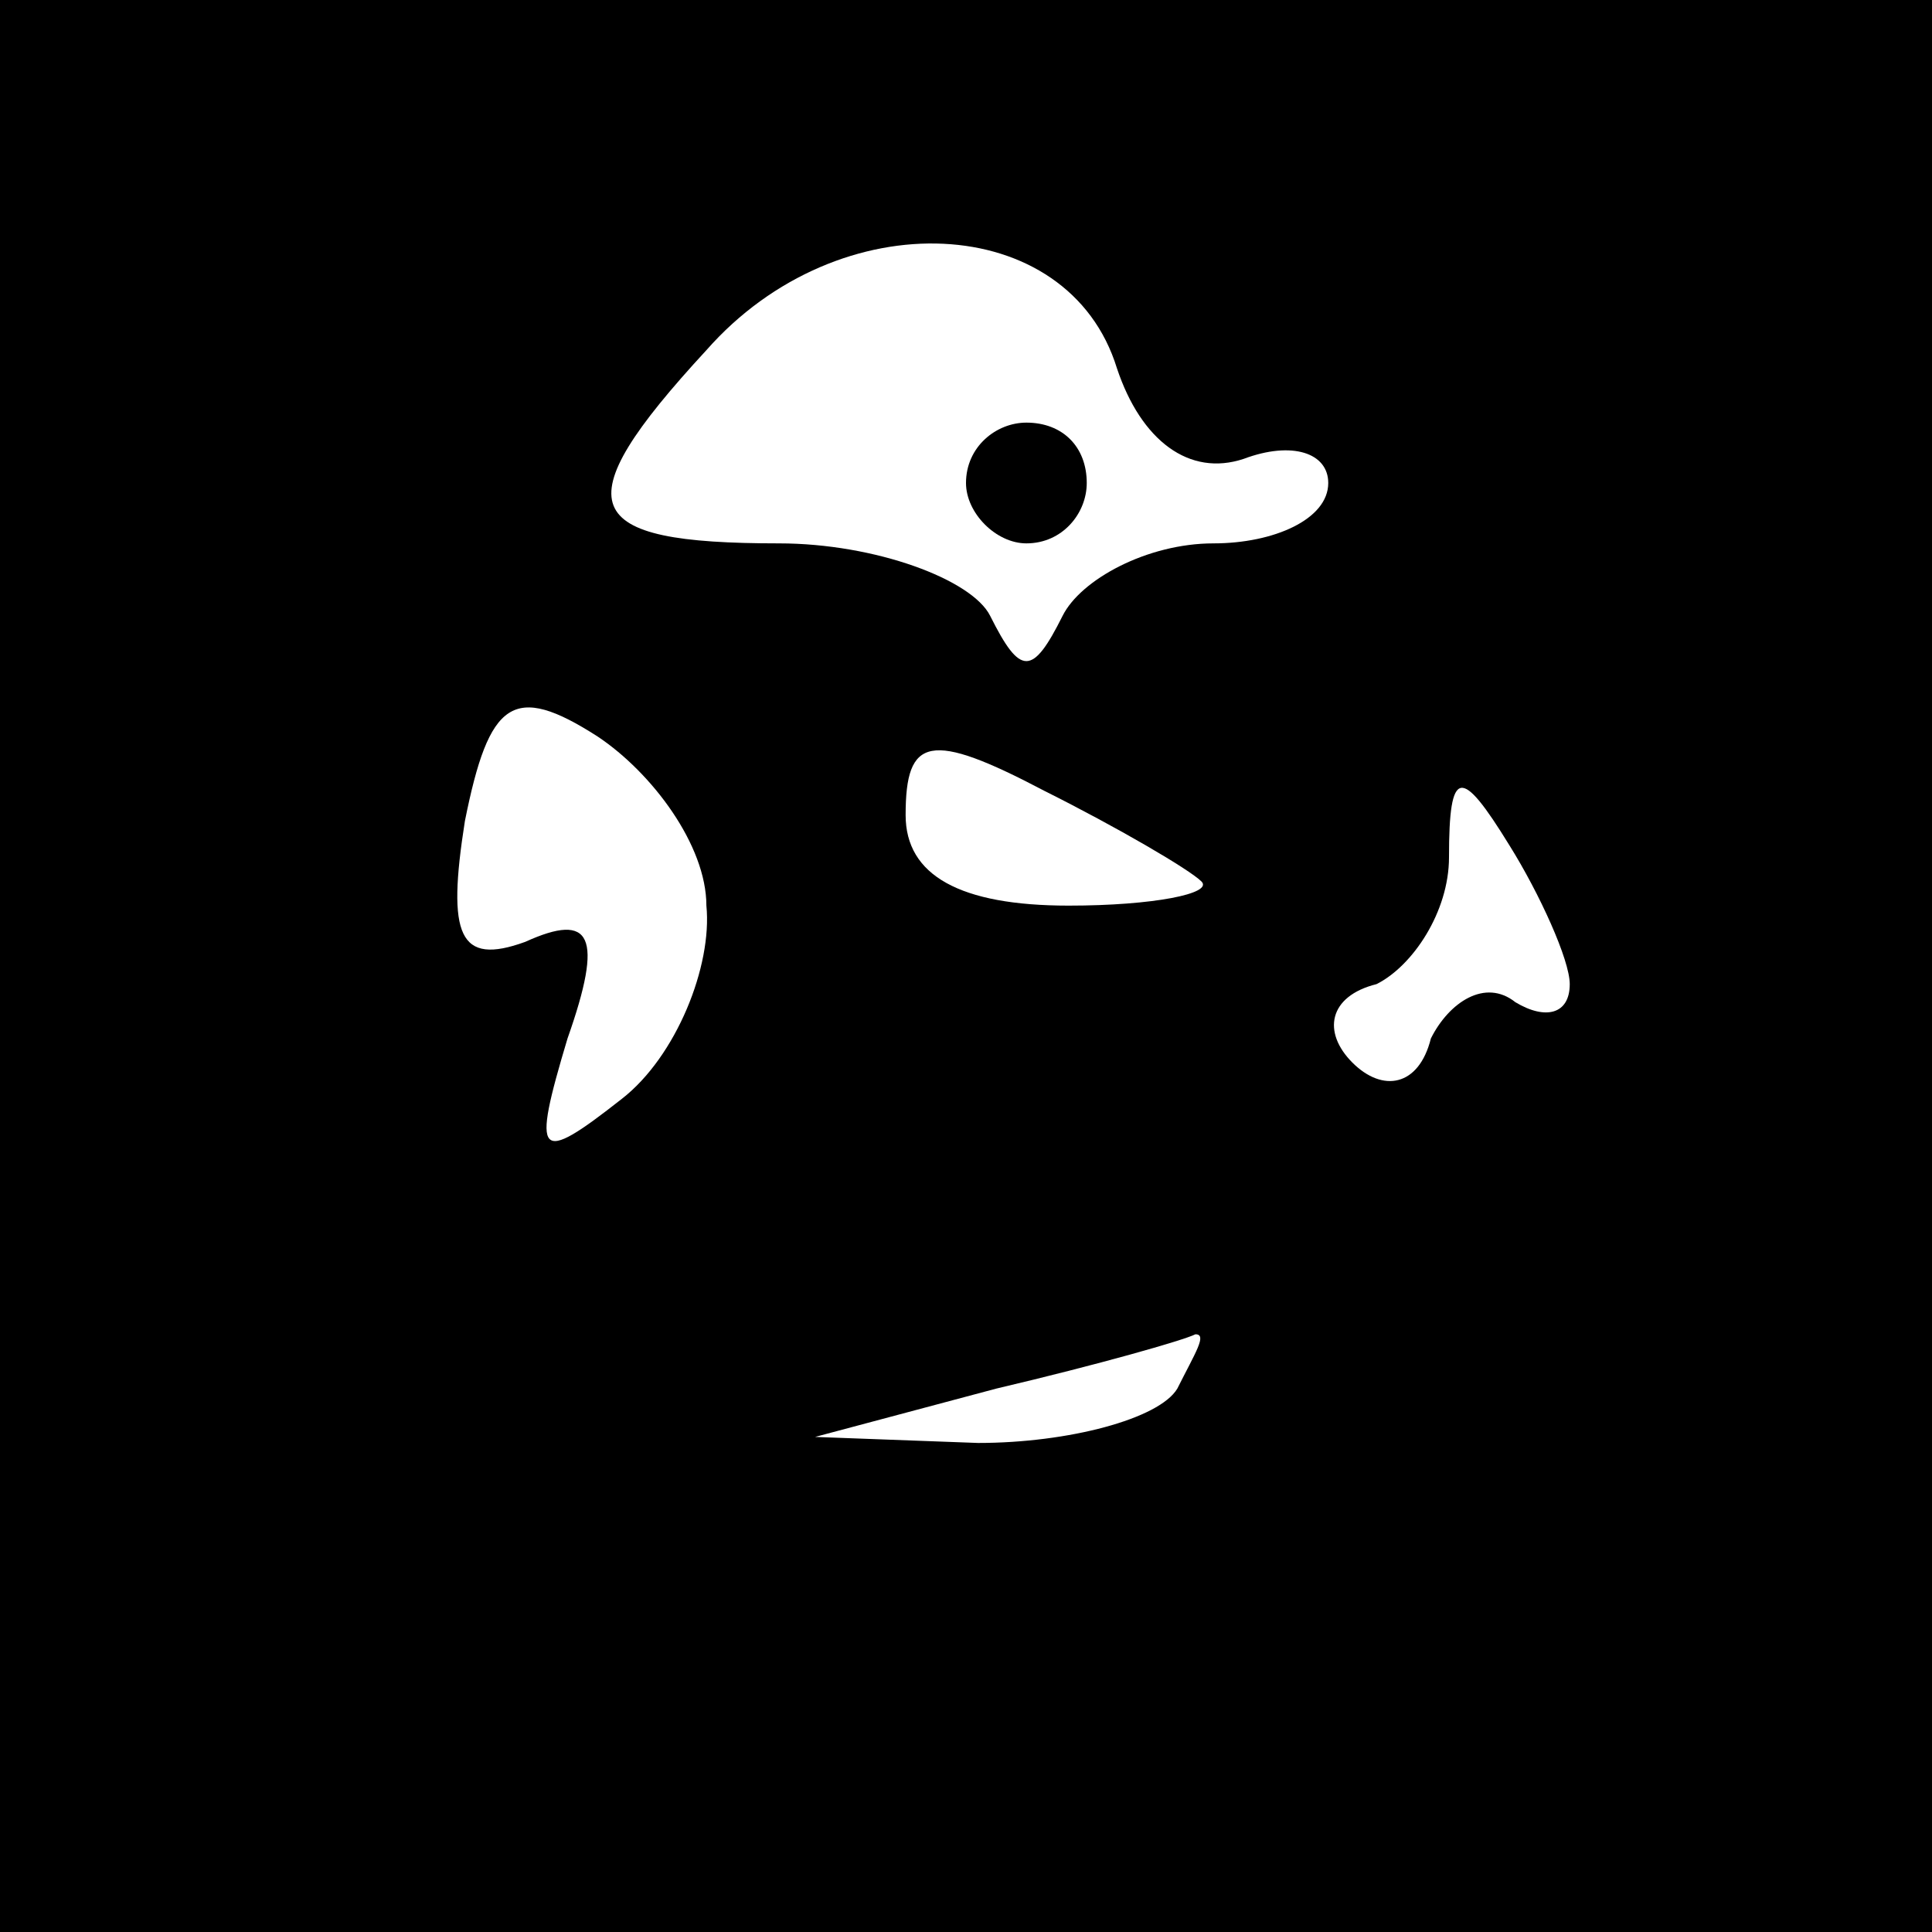 <?xml version="1.0" standalone="no"?>
<!DOCTYPE svg PUBLIC "-//W3C//DTD SVG 20010904//EN"
 "http://www.w3.org/TR/2001/REC-SVG-20010904/DTD/svg10.dtd">
<svg version="1.0" xmlns="http://www.w3.org/2000/svg"
 width="32pt" height="32pt" viewBox="0 0 32 32"
 preserveAspectRatio="xMidYMid meet">
<rect x="0" y="0" width="32" height="32" fill="#808080" stroke="none"/>
<g transform="translate(0,32) scale(0.1,-0.1)"
fill="#000000" stroke="none">
<path fill="#000000" stroke="none" d="M0 160 l0 -160 160 0 160 0 0 160 0
160 -160 0 -160 0 0 -160z"/>
<path fill="#ffffff" stroke="none" d="M185 259 c4 -12 12 -18 21 -15 8 3 14
1 14 -4 0 -6 -9 -10 -19 -10 -11 0 -22 -6 -25 -12 -5 -10 -7 -10 -12 0 -3 6
-19 12 -35 12 -33 0 -36 6 -12 32 22 25 60 23 68 -3z"/>
<path fill="#ffffff" stroke="none" d="M117 170 c1 -10 -5 -25 -14 -32 -14
-11 -15 -10 -9 10 6 17 4 21 -7 16 -11 -4 -13 1 -10 20 4 20 8 23 22 14 9 -6
18 -18 18 -28z"/>
<path fill="#ffffff" stroke="none" d="M199 174 c2 -2 -8 -4 -22 -4 -18 0 -27
5 -27 15 0 13 4 14 23 4 12 -6 24 -13 26 -15z"/>
<path fill="#ffffff" stroke="none" d="M260 157 c0 -5 -4 -6 -9 -3 -5 4 -11 0
-14 -6 -2 -8 -8 -9 -13 -4 -5 5 -4 11 4 13 6 3 12 12 12 21 0 15 2 15 10 2 5
-8 10 -19 10 -23z"/>
<path fill="#ffffff" stroke="none" d="M195 90 c-3 -5 -18 -9 -33 -9 l-27 1
30 8 c17 4 31 8 33 9 2 0 0 -3 -3 -9z"/>
<path fill="#000000" stroke="none" d="M160 240 c0 -5 5 -10 10 -10 6 0 10 5
10 10 0 6 -4 10 -10 10 -5 0 -10 -4 -10 -10z"/>
</g>
</svg>
